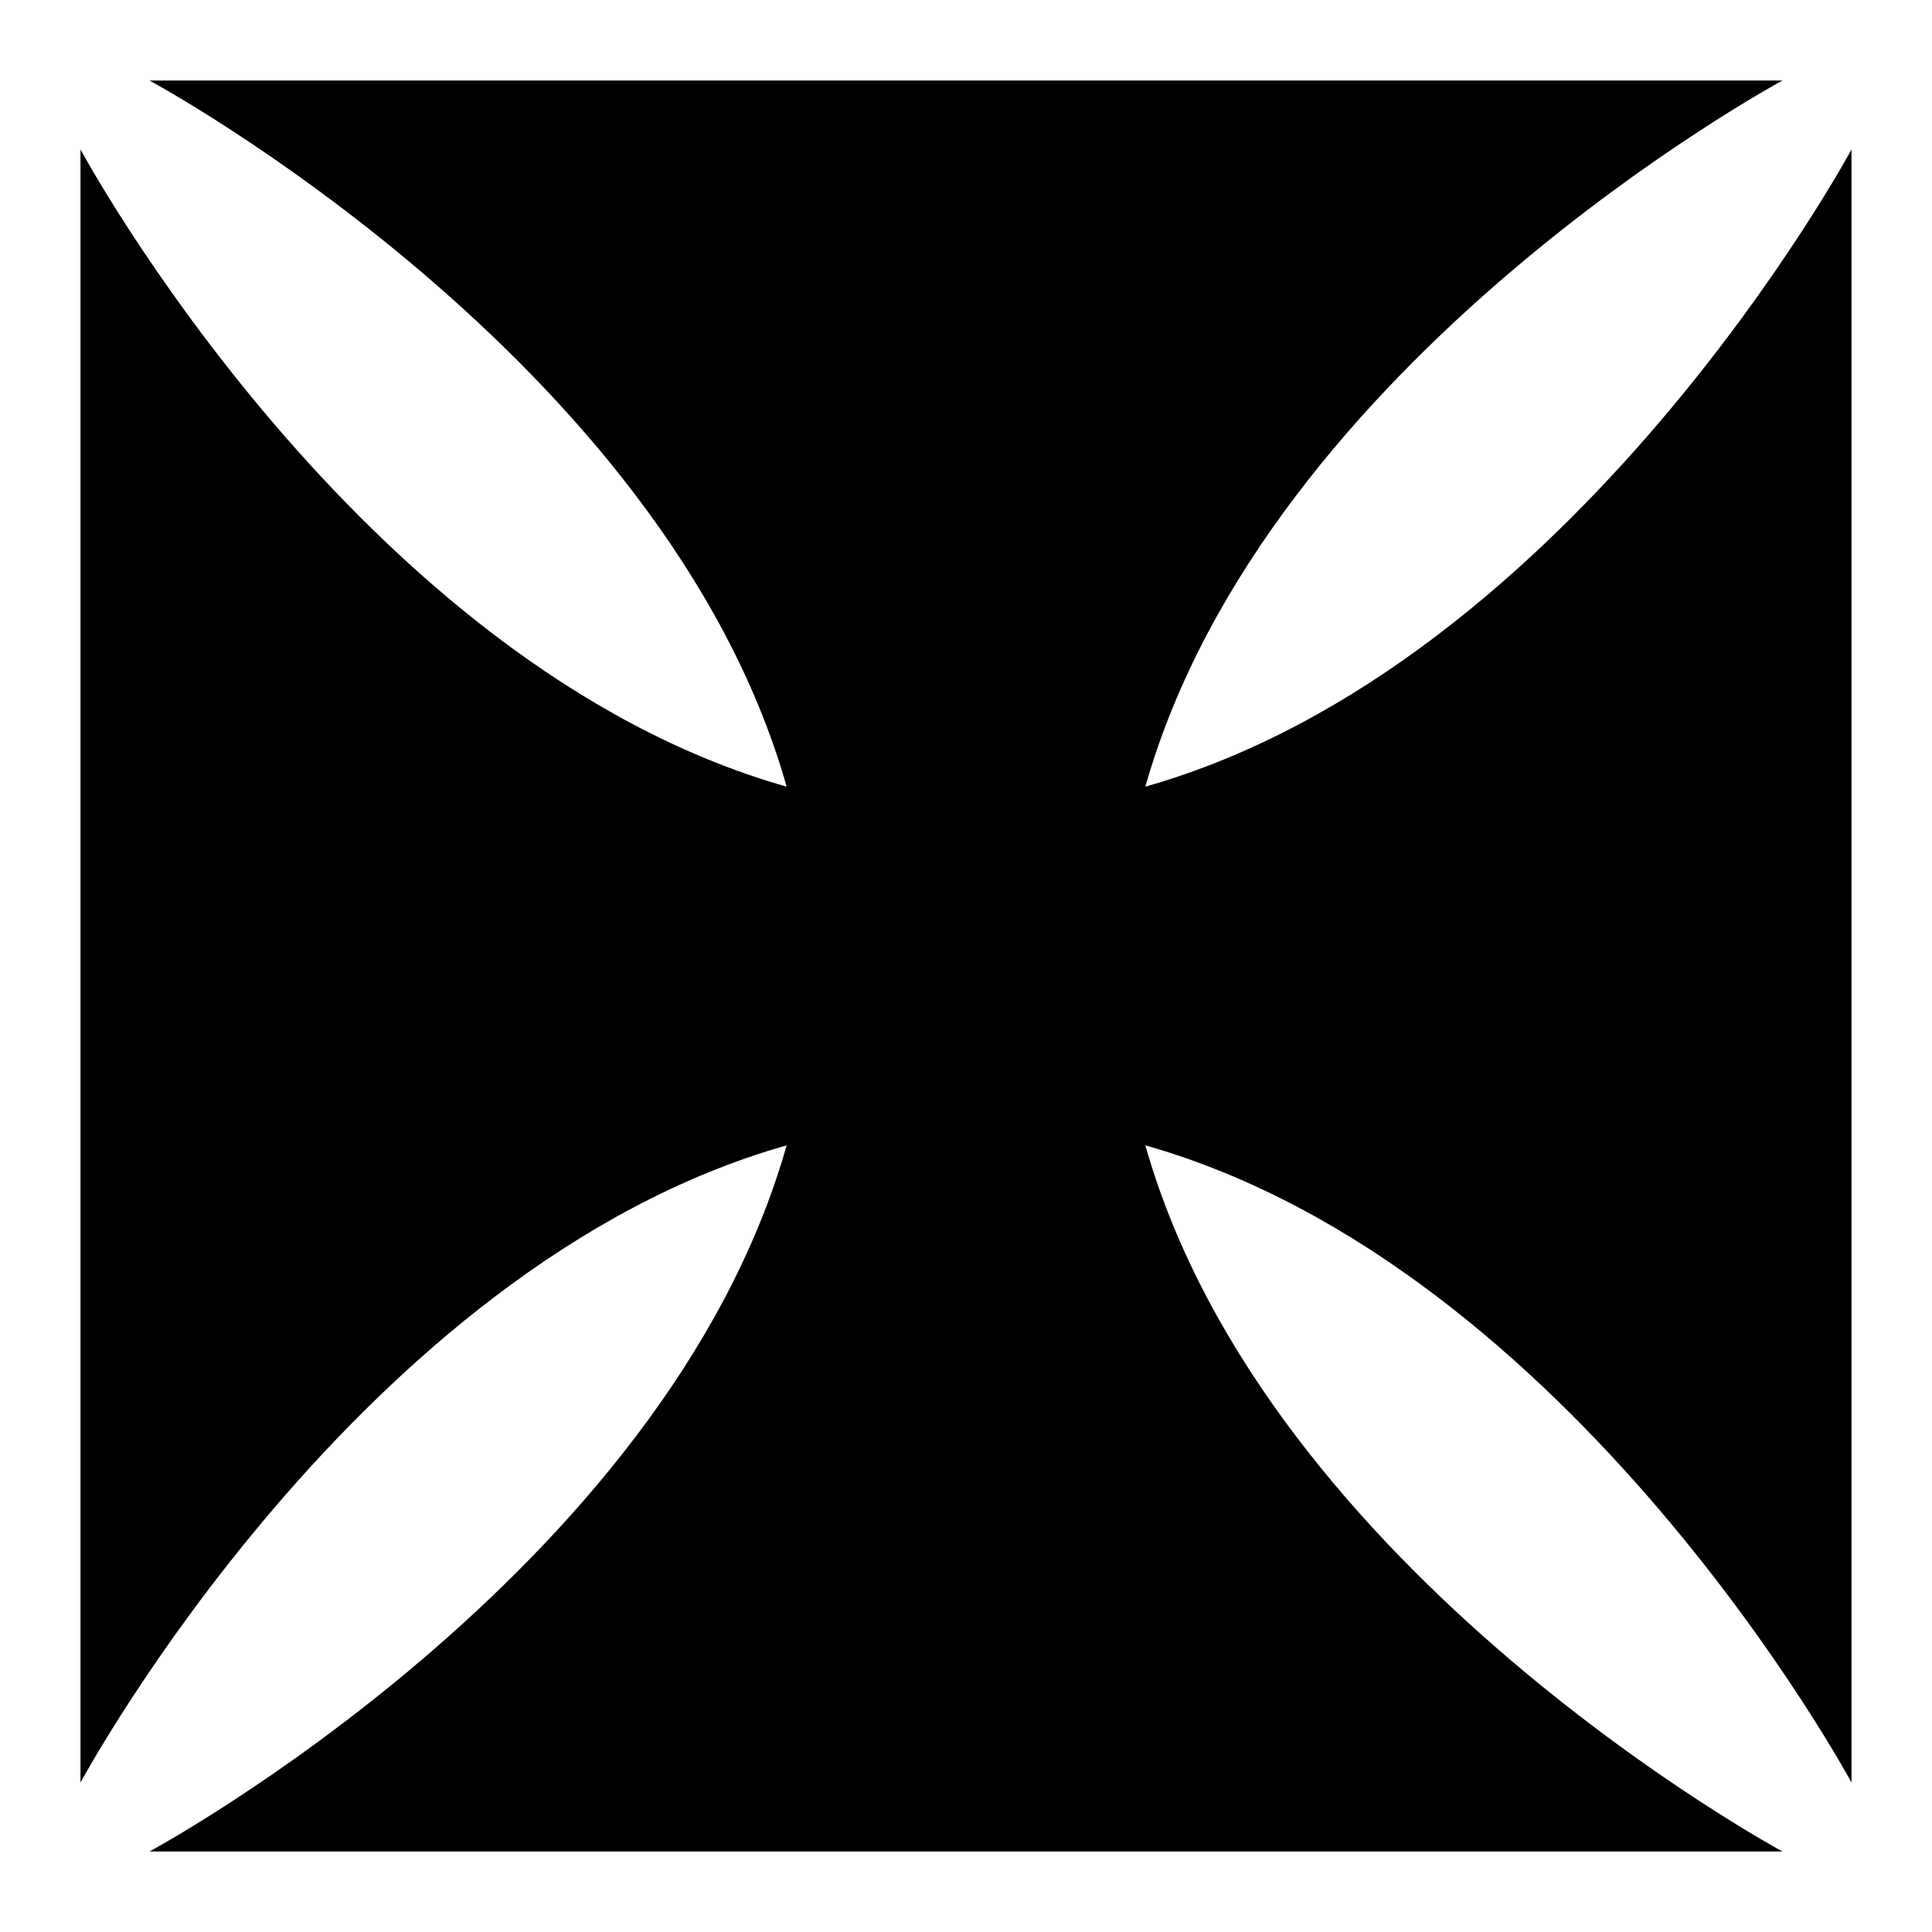 <svg width="24" height="24" viewBox="0 0 24 24" fill="none" xmlns="http://www.w3.org/2000/svg">
<path d="M14.228 9.772C15.737 4.448 22.143 1 22.143 1H1.857C1.857 1 8.263 4.449 9.772 9.772C4.449 8.263 1 1.857 1 1.857V22.143C1 22.143 4.449 15.737 9.772 14.228C8.263 19.551 1.857 23 1.857 23H22.143C22.143 23 15.737 19.551 14.228 14.228C19.551 15.737 23 22.143 23 22.143V1.857C23 1.857 19.551 8.263 14.228 9.772Z" fill="black"/>
</svg>
